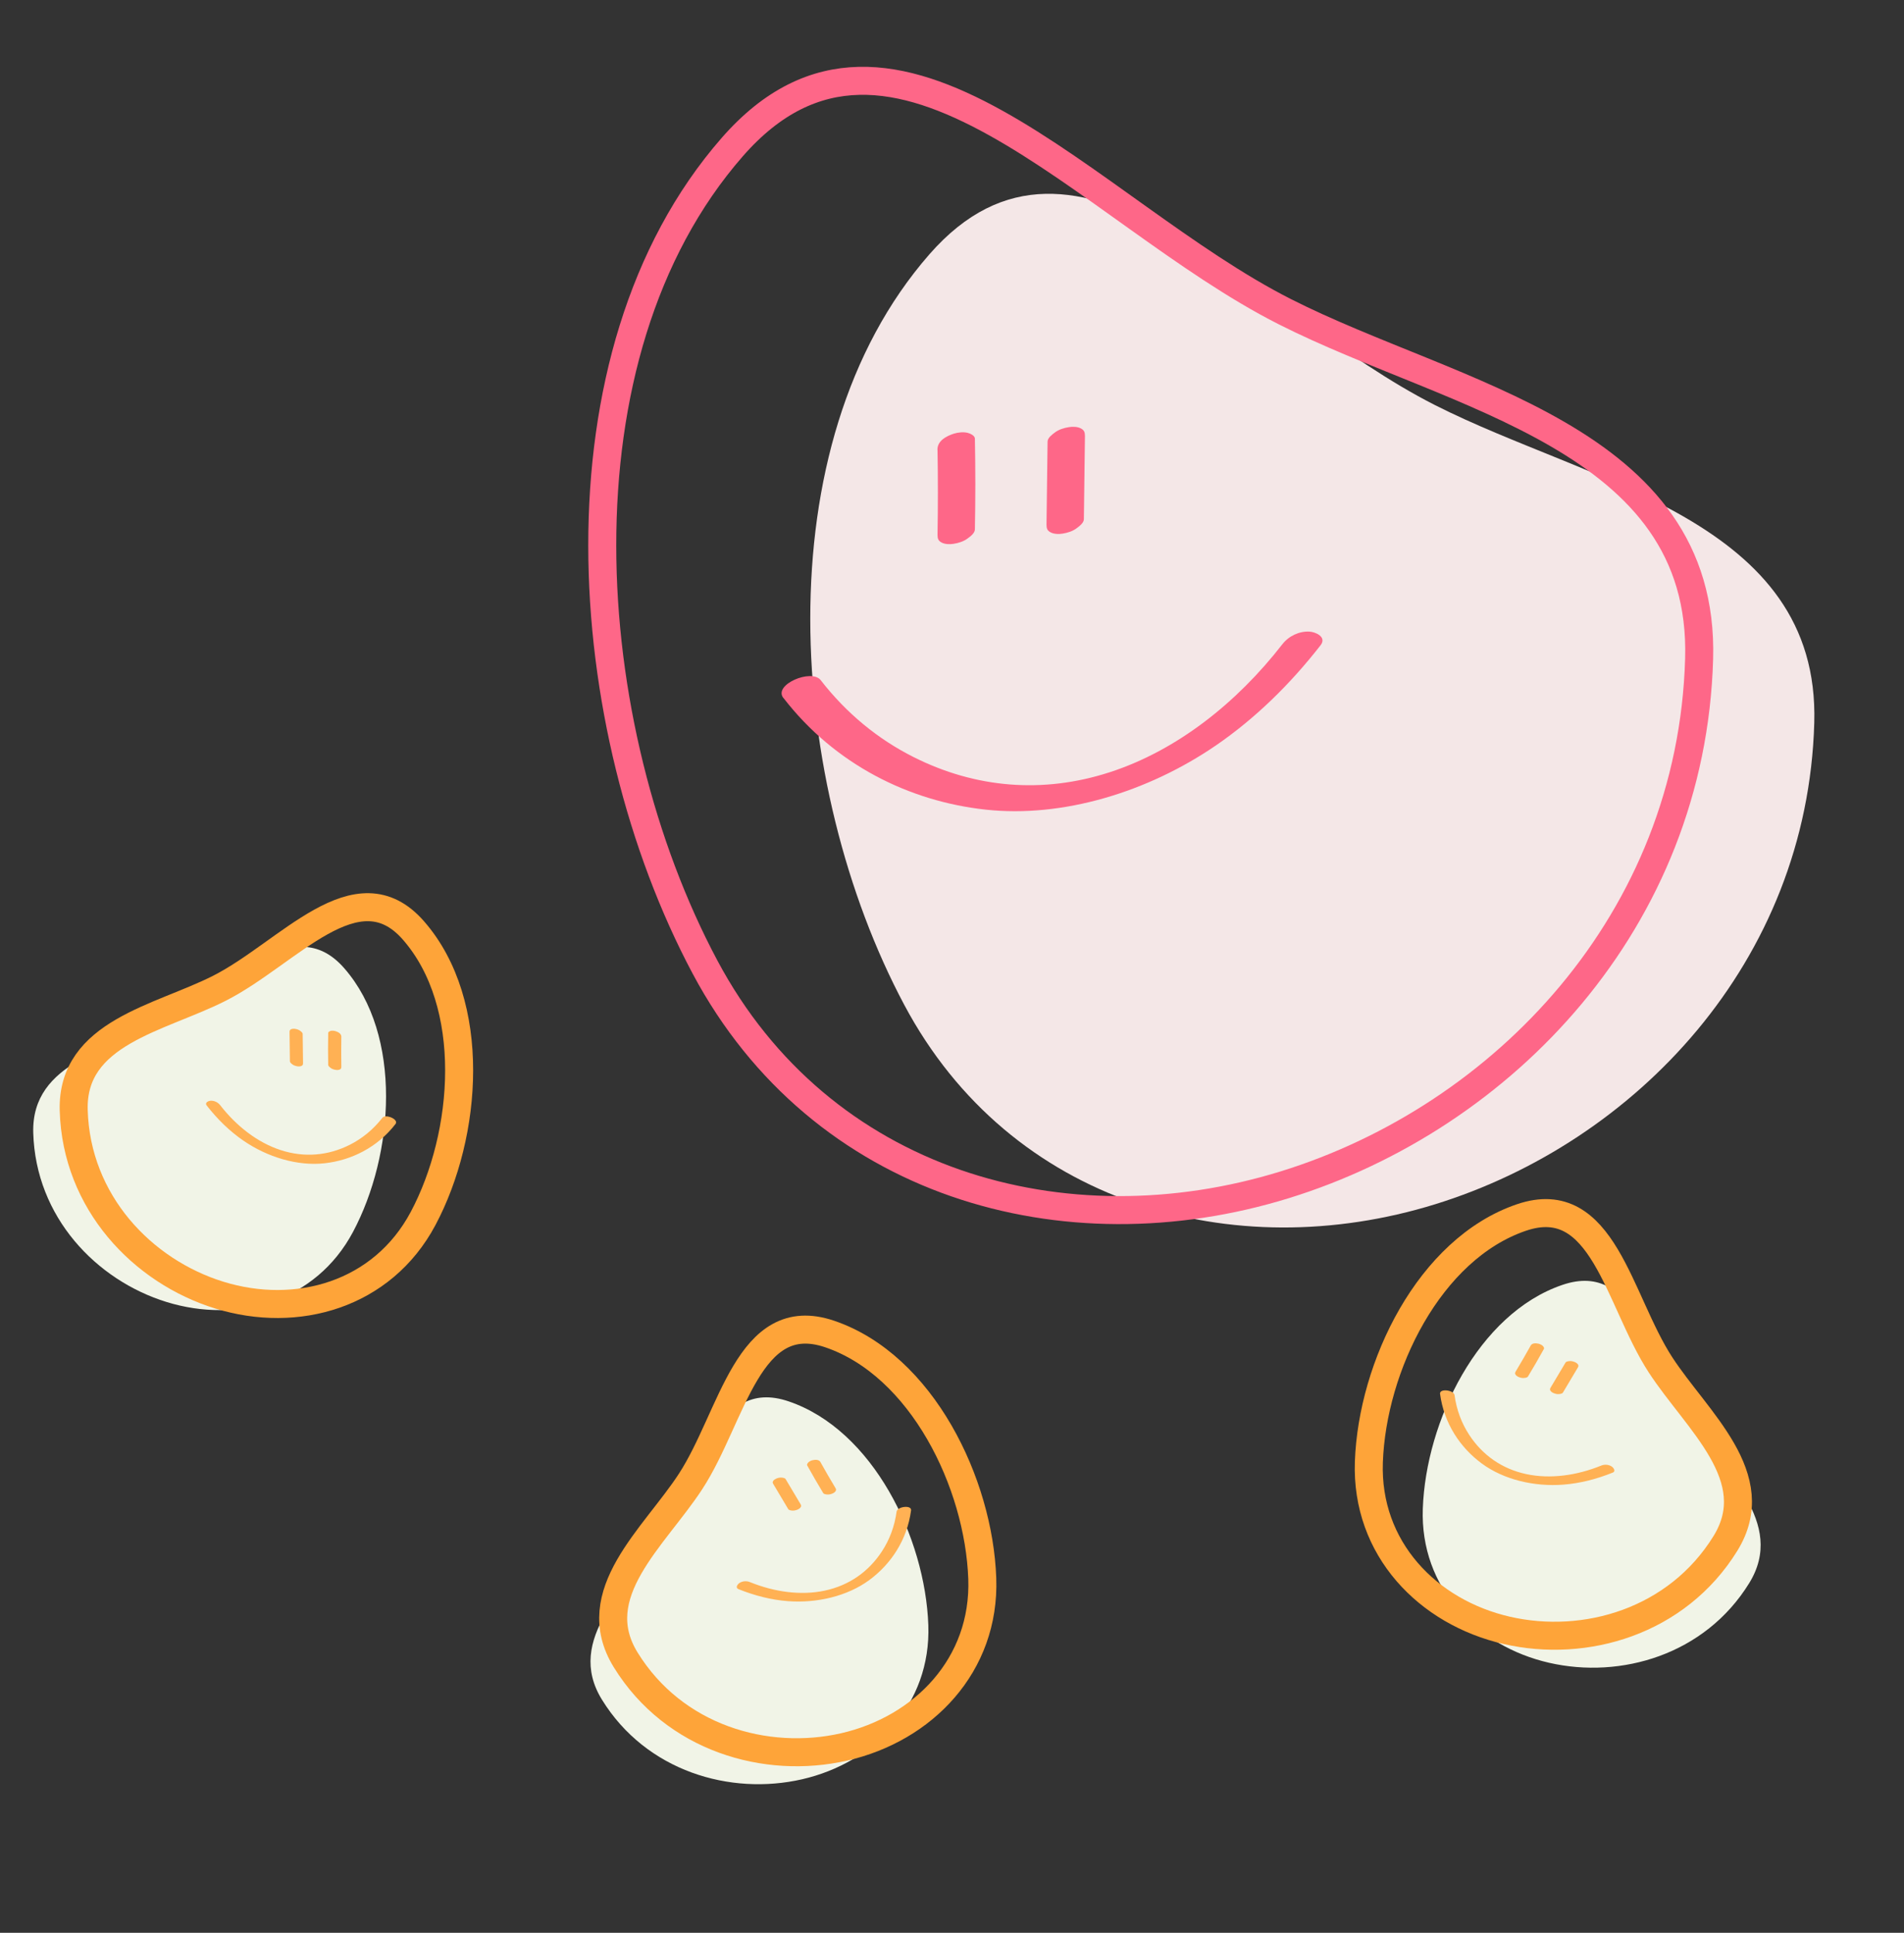<svg width="136" height="138" viewBox="0 0 136 138" fill="none" xmlns="http://www.w3.org/2000/svg">
<rect x="0" y="0" width="136" height="138" fill="#333333" stroke="none"/>
<path fill-rule="evenodd" clip-rule="evenodd" d="M102.501 28.924C89.651 22.416 76.93 6.094 66.377 18.168C54.441 31.823 56.242 56.074 64.591 71.747C72.171 85.978 88.093 90.437 102.501 85.985C116.793 81.568 129.106 68.717 129.591 51.606C130.002 37.124 113.579 34.535 102.501 28.924Z" fill="#F4E7E7"/>
<path fill-rule="evenodd" clip-rule="evenodd" d="M91.769 22.252C77.731 15.143 63.834 -2.69 52.304 10.501C39.264 25.419 41.232 51.914 50.352 69.036C58.634 84.584 76.029 89.455 91.769 84.591C107.384 79.766 120.836 65.726 121.366 47.032C121.815 31.21 103.873 28.382 91.769 22.252Z" stroke="#FE6788" stroke-width="2"/>
<g clip-path="url(#clip0_101_112)">
<path d="M66.966 32.142C67.001 34.156 67.001 36.17 66.966 38.184C66.966 38.45 67.015 38.599 67.237 38.725C67.48 38.866 67.854 38.874 68.117 38.827C68.464 38.772 68.831 38.662 69.129 38.435C69.31 38.301 69.635 38.066 69.635 37.792C69.677 35.637 69.677 33.474 69.635 31.319C69.635 31.084 69.254 30.935 69.115 30.904C68.803 30.826 68.415 30.873 68.117 30.967C67.625 31.131 66.946 31.453 66.96 32.127L66.966 32.142Z" fill="#FE6788"/>
<path d="M74.827 31.532L74.751 37.456C74.751 37.723 74.799 37.872 75.021 37.997C75.264 38.138 75.638 38.146 75.902 38.099C76.248 38.044 76.616 37.934 76.914 37.707C77.087 37.574 77.42 37.339 77.42 37.065L77.496 31.14C77.496 30.874 77.448 30.725 77.226 30.6C76.983 30.459 76.609 30.451 76.345 30.498C75.999 30.553 75.631 30.662 75.333 30.89C75.16 31.023 74.827 31.258 74.827 31.532Z" fill="#FE6788"/>
<path d="M55.958 49.83C59.618 54.571 64.921 57.212 70.405 57.807C75.888 58.403 81.968 56.569 86.862 53.215C89.67 51.287 92.158 48.85 94.328 46.068C94.799 45.457 93.926 45.112 93.531 45.097C92.817 45.057 92.068 45.394 91.597 45.998C88.332 50.198 84.055 53.583 79.271 55.135C74.488 56.687 69.663 56.271 65.254 54.053C62.71 52.776 60.457 50.927 58.62 48.56C57.968 47.722 55.216 48.882 55.951 49.83H55.958Z" fill="#FE6788"/>
</g>
<path fill-rule="evenodd" clip-rule="evenodd" d="M11.894 72.908C16.41 70.621 20.879 64.886 24.588 69.129C28.782 73.927 28.149 82.448 25.215 87.956C22.552 92.956 16.957 94.523 11.894 92.959C6.872 91.407 2.545 86.891 2.375 80.878C2.231 75.789 8.001 74.88 11.894 72.908Z" fill="#F1F4E7"/>
<path fill-rule="evenodd" clip-rule="evenodd" d="M15.665 70.564C20.598 68.065 25.481 61.799 29.533 66.434C34.115 71.677 33.423 80.986 30.219 87.003C27.308 92.466 21.196 94.178 15.665 92.469C10.178 90.773 5.451 85.84 5.265 79.271C5.107 73.711 11.412 72.718 15.665 70.564Z" stroke="#FEA439" stroke-width="2"/>
<g clip-path="url(#clip1_101_112)">
<path d="M24.381 74.039C24.369 74.746 24.369 75.454 24.381 76.162C24.381 76.255 24.364 76.308 24.286 76.352C24.2 76.401 24.069 76.404 23.976 76.387C23.855 76.368 23.725 76.33 23.621 76.25C23.557 76.203 23.443 76.12 23.443 76.024C23.428 75.267 23.428 74.507 23.443 73.749C23.443 73.667 23.577 73.615 23.625 73.603C23.735 73.576 23.872 73.593 23.976 73.626C24.149 73.683 24.388 73.796 24.383 74.033L24.381 74.039Z" fill="#FFB154"/>
<path d="M21.619 73.824L21.645 75.906C21.645 76 21.628 76.052 21.55 76.096C21.465 76.145 21.334 76.148 21.241 76.132C21.119 76.112 20.99 76.074 20.885 75.994C20.825 75.947 20.708 75.865 20.708 75.768L20.681 73.686C20.681 73.593 20.698 73.541 20.776 73.496C20.861 73.447 20.993 73.444 21.085 73.461C21.207 73.48 21.336 73.519 21.441 73.598C21.502 73.645 21.619 73.728 21.619 73.824Z" fill="#FFB154"/>
<path d="M28.249 80.254C26.963 81.92 25.099 82.848 23.172 83.057C21.246 83.266 19.109 82.622 17.39 81.443C16.403 80.766 15.529 79.91 14.766 78.932C14.601 78.717 14.907 78.596 15.046 78.591C15.297 78.577 15.56 78.695 15.726 78.907C16.873 80.383 18.376 81.573 20.057 82.118C21.738 82.663 23.433 82.517 24.982 81.738C25.876 81.289 26.668 80.639 27.314 79.808C27.543 79.513 28.509 79.921 28.251 80.254H28.249Z" fill="#FFB154"/>
</g>
<path fill-rule="evenodd" clip-rule="evenodd" d="M47.241 109.686C50.003 105.444 50.997 98.241 56.332 100.055C62.366 102.106 66.088 109.797 66.309 116.033C66.51 121.695 62.453 125.855 57.288 127.038C52.164 128.211 46.157 126.471 42.996 121.353C40.322 117.021 44.86 113.343 47.241 109.686Z" fill="#F1F4E7"/>
<path fill-rule="evenodd" clip-rule="evenodd" d="M49.33 105.768C52.347 101.134 53.433 93.264 59.262 95.246C65.854 97.486 69.92 105.889 70.162 112.702C70.381 118.888 65.949 123.432 60.306 124.725C54.708 126.006 48.145 124.106 44.693 118.514C41.77 113.782 46.728 109.763 49.33 105.768Z" stroke="#FEA439" stroke-width="2"/>
<g clip-path="url(#clip2_101_112)">
<path d="M58.613 104.408C58.957 105.026 59.312 105.639 59.677 106.245C59.724 106.326 59.735 106.38 59.69 106.457C59.641 106.543 59.529 106.611 59.44 106.643C59.325 106.688 59.194 106.719 59.063 106.702C58.985 106.693 58.845 106.679 58.797 106.596C58.404 105.948 58.024 105.29 57.657 104.628C57.615 104.556 57.705 104.444 57.742 104.41C57.823 104.331 57.949 104.277 58.056 104.253C58.235 104.216 58.498 104.195 58.613 104.402L58.613 104.408Z" fill="#FFB154"/>
<path d="M56.116 105.606L57.182 107.394C57.229 107.475 57.24 107.529 57.195 107.606C57.146 107.692 57.033 107.76 56.945 107.792C56.83 107.837 56.699 107.868 56.568 107.852C56.492 107.842 56.35 107.829 56.301 107.745L55.235 105.957C55.188 105.876 55.177 105.822 55.222 105.745C55.271 105.659 55.383 105.591 55.472 105.559C55.587 105.515 55.718 105.483 55.849 105.5C55.925 105.51 56.067 105.523 56.116 105.606Z" fill="#FFB154"/>
<path d="M65.075 107.848C64.797 109.934 63.649 111.671 62.087 112.818C60.524 113.964 58.352 114.477 56.273 114.319C55.08 114.227 53.894 113.924 52.745 113.46C52.494 113.357 52.699 113.099 52.816 113.024C53.026 112.887 53.313 112.857 53.563 112.958C55.295 113.66 57.192 113.937 58.92 113.566C60.648 113.196 62.042 112.22 62.992 110.769C63.541 109.933 63.9 108.974 64.042 107.931C64.093 107.561 65.134 107.429 65.077 107.847L65.075 107.848Z" fill="#FFB154"/>
</g>
<path fill-rule="evenodd" clip-rule="evenodd" d="M120.697 101.368C117.935 97.126 116.941 89.923 111.606 91.737C105.572 93.787 101.85 101.479 101.629 107.715C101.429 113.377 105.485 117.537 110.65 118.72C115.774 119.893 121.781 118.153 124.942 113.035C127.617 108.703 123.078 105.025 120.697 101.368Z" fill="#F1F4E7"/>
<path fill-rule="evenodd" clip-rule="evenodd" d="M118.608 97.449C115.591 92.816 114.505 84.946 108.676 86.927C102.084 89.168 98.018 97.571 97.776 104.384C97.557 110.57 101.989 115.114 107.632 116.406C113.23 117.688 119.793 115.787 123.246 110.196C126.168 105.463 121.21 101.444 118.608 97.449Z" stroke="#FEA439" stroke-width="2"/>
<g clip-path="url(#clip3_101_112)">
<path d="M109.325 96.09C108.981 96.708 108.626 97.321 108.261 97.927C108.214 98.008 108.203 98.062 108.248 98.139C108.297 98.225 108.409 98.293 108.498 98.325C108.613 98.369 108.744 98.401 108.875 98.384C108.953 98.375 109.093 98.361 109.142 98.278C109.534 97.63 109.915 96.972 110.281 96.309C110.323 96.238 110.233 96.126 110.196 96.092C110.115 96.013 109.989 95.959 109.882 95.935C109.703 95.898 109.44 95.876 109.325 96.084L109.325 96.09Z" fill="#FFB154"/>
<path d="M111.822 97.288L110.756 99.076C110.709 99.157 110.698 99.211 110.743 99.288C110.792 99.374 110.905 99.442 110.993 99.474C111.108 99.519 111.239 99.55 111.37 99.533C111.446 99.523 111.588 99.51 111.637 99.427L112.703 97.639C112.75 97.558 112.761 97.504 112.716 97.427C112.667 97.341 112.555 97.273 112.466 97.241C112.351 97.197 112.22 97.165 112.089 97.182C112.013 97.192 111.871 97.205 111.822 97.288Z" fill="#FFB154"/>
<path d="M102.863 99.53C103.141 101.616 104.289 103.353 105.852 104.5C107.414 105.646 109.586 106.159 111.665 106.001C112.858 105.909 114.044 105.606 115.193 105.142C115.444 105.039 115.239 104.781 115.122 104.706C114.912 104.569 114.625 104.539 114.375 104.64C112.643 105.342 110.746 105.619 109.018 105.248C107.29 104.878 105.896 103.902 104.946 102.451C104.397 101.615 104.038 100.656 103.896 99.613C103.845 99.243 102.804 99.111 102.861 99.529L102.863 99.53Z" fill="#FFB154"/>
</g>
<defs>
<clipPath id="clip0_101_112">
<rect width="38.633" height="27.443" fill="white" transform="translate(55.833 30.481)"/>
</clipPath>
<clipPath id="clip1_101_112">
<rect width="13.575" height="9.643" fill="white" transform="matrix(-1 0 0 1 28.293 73.455)"/>
</clipPath>
<clipPath id="clip2_101_112">
<rect width="13.575" height="9.643" fill="white" transform="matrix(-0.865 0.501 0.501 0.865 61.706 101.943)"/>
</clipPath>
<clipPath id="clip3_101_112">
<rect width="13.575" height="9.643" fill="white" transform="translate(106.232 93.624) rotate(30.071)"/>
</clipPath>
</defs>
</svg>
